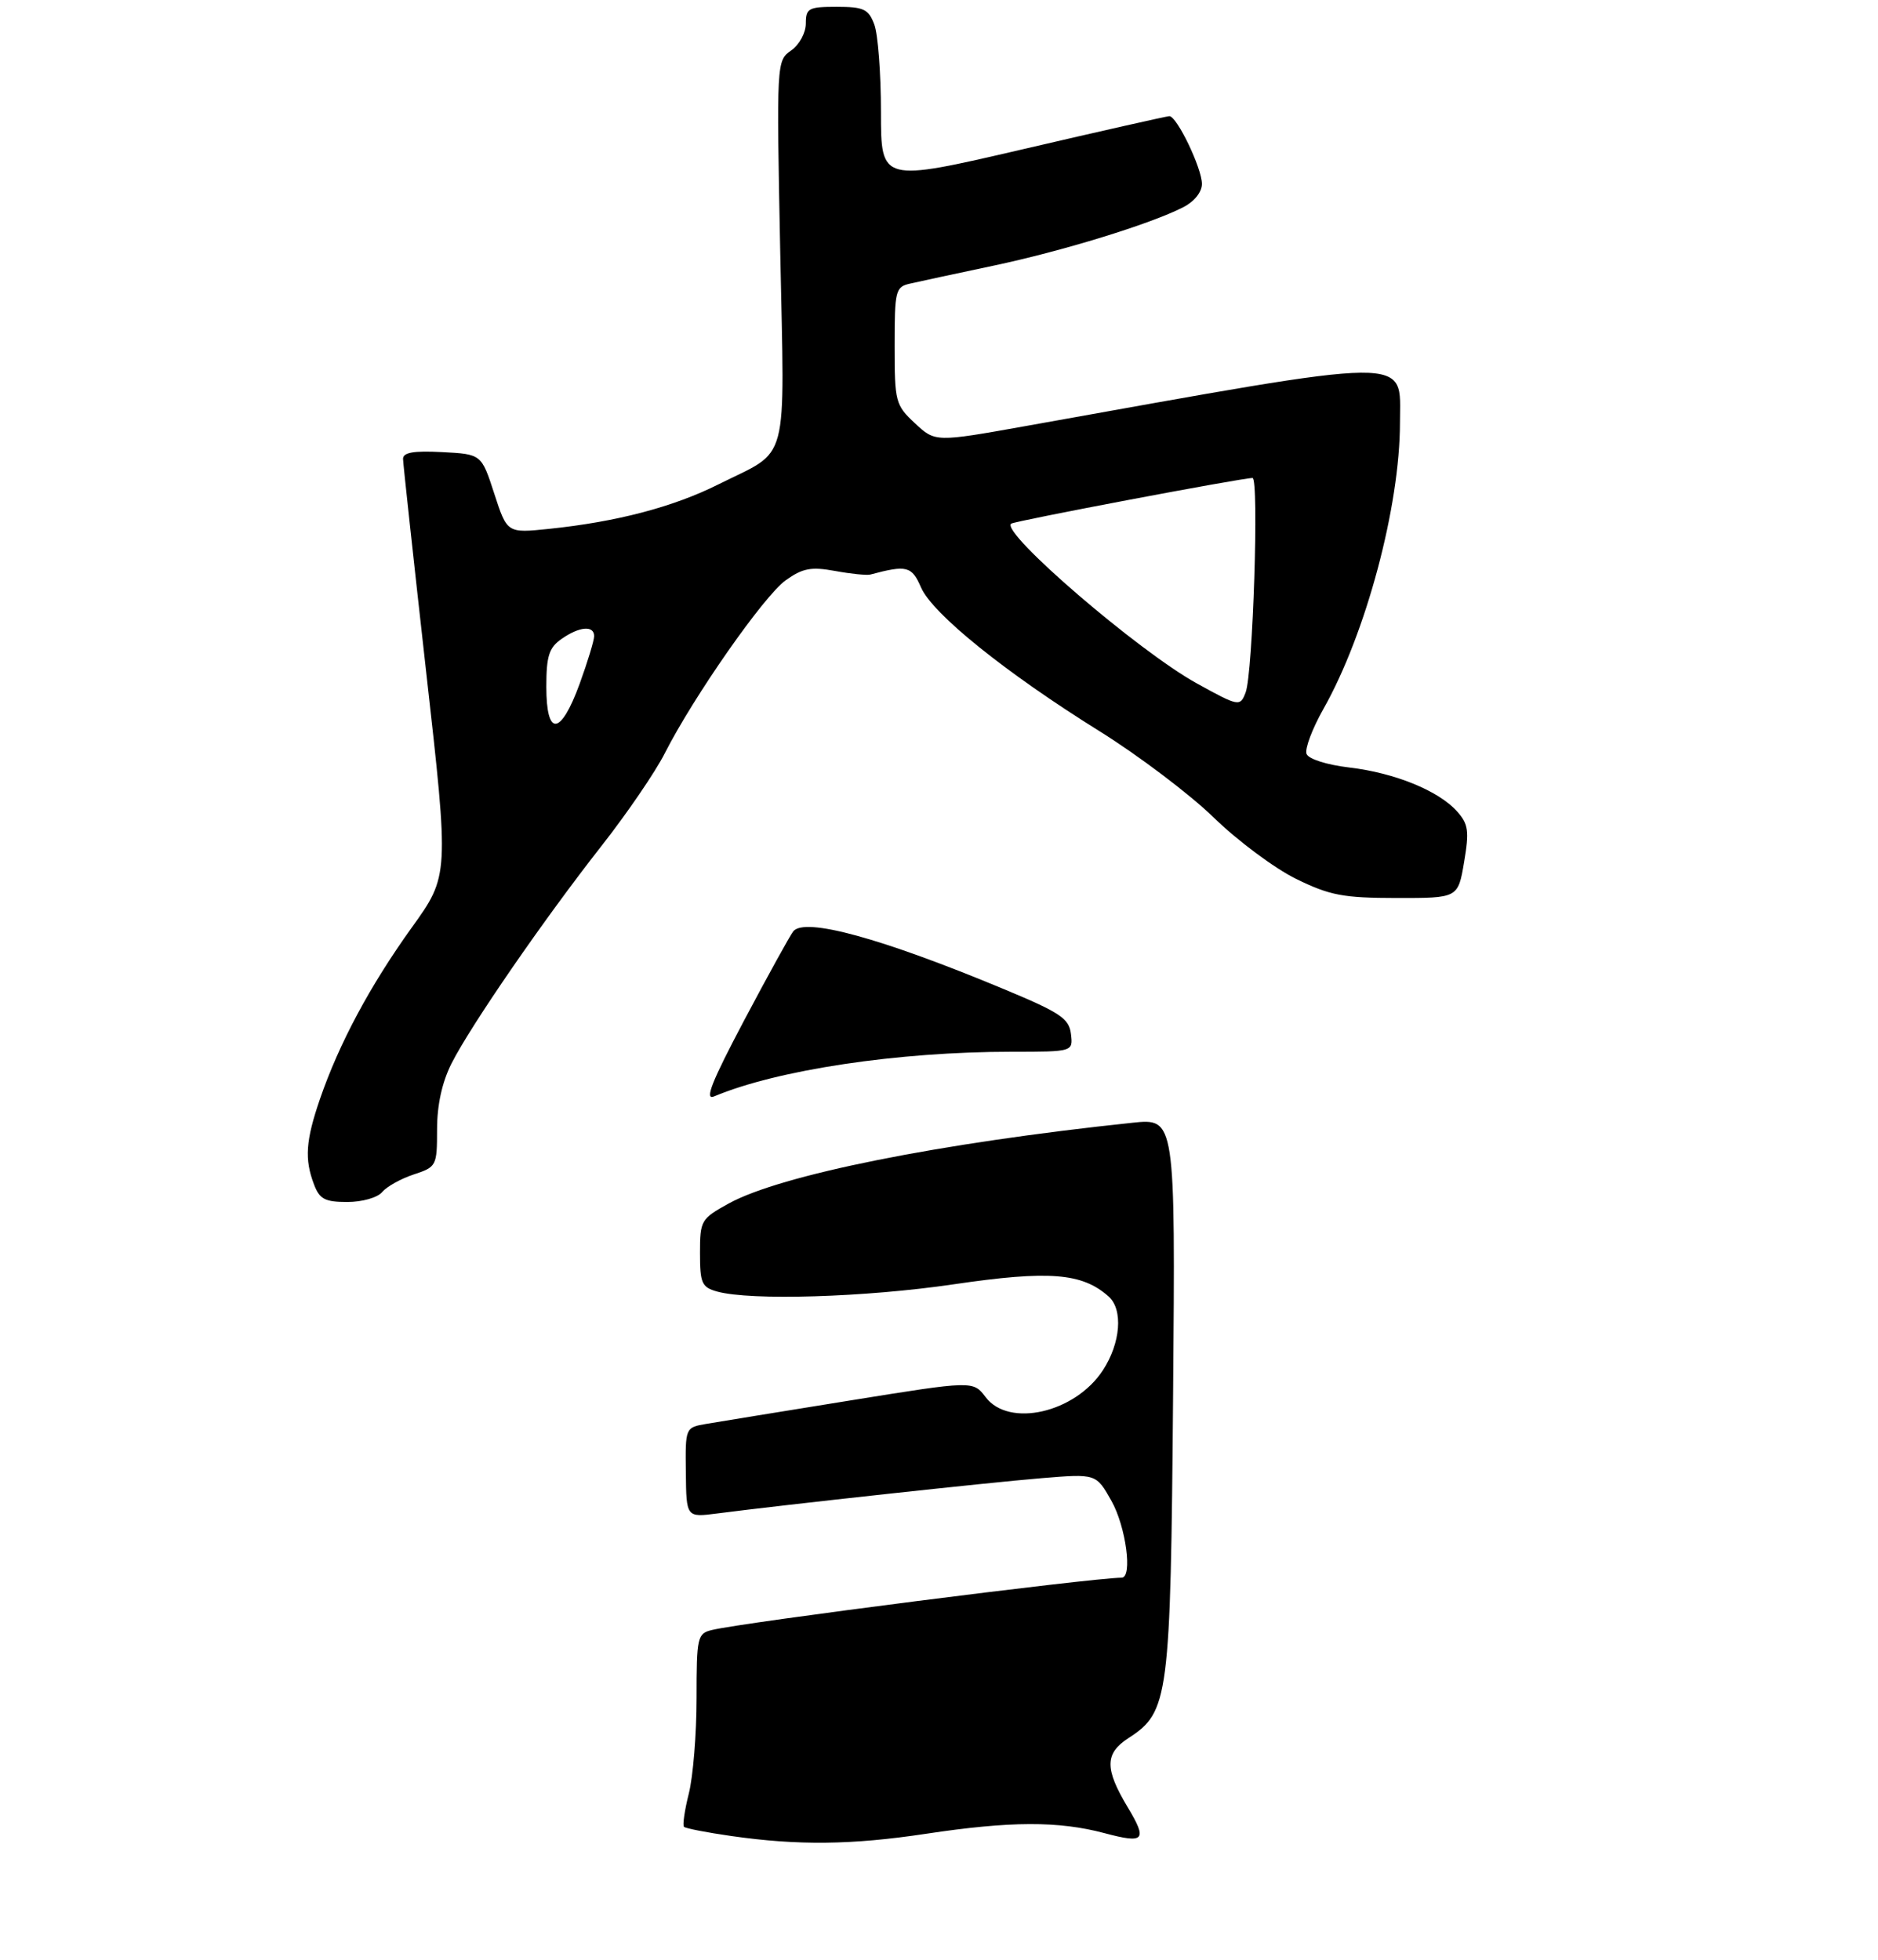 <?xml version="1.0" encoding="UTF-8" standalone="no"?>
<!DOCTYPE svg PUBLIC "-//W3C//DTD SVG 1.1//EN" "http://www.w3.org/Graphics/SVG/1.1/DTD/svg11.dtd" >
<svg xmlns="http://www.w3.org/2000/svg" xmlns:xlink="http://www.w3.org/1999/xlink" version="1.1" viewBox="0 0 275 287">
 <g >
 <path fill="currentColor"
d=" M 55.96 174.55 C 56.62 173.75 58.70 172.59 60.58 171.97 C 63.92 170.87 64.00 170.71 64.00 165.38 C 64.00 161.80 64.73 158.47 66.12 155.71 C 68.94 150.14 79.65 134.60 88.06 123.89 C 91.78 119.15 95.96 113.04 97.34 110.31 C 101.55 102.01 111.88 87.22 115.06 84.96 C 117.53 83.20 118.77 82.96 122.27 83.60 C 124.60 84.03 126.92 84.26 127.44 84.13 C 132.78 82.70 133.51 82.88 134.87 86.02 C 136.56 89.89 147.21 98.47 160.98 107.05 C 166.68 110.60 174.21 116.29 177.71 119.69 C 181.21 123.10 186.65 127.15 189.79 128.69 C 194.75 131.12 196.68 131.48 204.50 131.49 C 213.50 131.50 213.50 131.50 214.39 126.24 C 215.16 121.70 215.02 120.68 213.39 118.84 C 210.69 115.79 204.26 113.17 197.58 112.38 C 194.28 111.99 191.61 111.14 191.32 110.39 C 191.04 109.66 192.16 106.69 193.80 103.79 C 200.02 92.78 205.00 74.15 205.00 61.87 C 205.00 52.07 207.95 52.05 150.22 62.38 C 136.95 64.75 136.95 64.75 133.97 61.97 C 131.12 59.31 131.00 58.84 131.00 50.62 C 131.00 42.54 131.13 42.01 133.25 41.53 C 134.49 41.24 139.95 40.07 145.39 38.92 C 155.57 36.77 168.41 32.82 173.25 30.35 C 174.88 29.52 176.00 28.13 176.00 26.93 C 176.00 24.63 172.33 16.99 171.23 17.01 C 170.83 17.02 161.16 19.20 149.75 21.86 C 129.00 26.68 129.00 26.68 129.00 16.41 C 129.00 10.75 128.56 4.98 128.02 3.57 C 127.18 1.33 126.46 1.00 122.52 1.00 C 118.39 1.00 118.00 1.21 118.00 3.44 C 118.00 4.81 117.05 6.55 115.85 7.39 C 113.71 8.89 113.70 9.07 114.25 36.88 C 114.89 68.77 115.71 65.67 105.25 70.90 C 98.59 74.24 90.31 76.41 80.38 77.44 C 74.26 78.07 74.26 78.07 72.38 72.29 C 70.50 66.50 70.50 66.50 64.75 66.20 C 60.54 65.98 59.01 66.25 59.02 67.20 C 59.03 67.92 60.56 81.93 62.40 98.35 C 65.77 128.21 65.77 128.21 60.27 135.85 C 54.16 144.37 49.66 152.78 46.86 160.90 C 44.76 167.01 44.57 169.73 45.98 173.43 C 46.79 175.58 47.58 176.00 50.85 176.00 C 53.04 176.00 55.28 175.36 55.96 174.55 Z  M 107.04 268.83 C 103.48 268.32 100.39 267.72 100.16 267.49 C 99.93 267.26 100.25 265.06 100.87 262.60 C 101.49 260.13 102.00 253.86 102.00 248.67 C 102.00 239.70 102.11 239.19 104.25 238.67 C 108.82 237.55 159.58 231.07 164.25 231.01 C 165.87 230.99 164.88 223.56 162.76 219.78 C 160.51 215.78 160.51 215.78 152.51 216.44 C 144.92 217.06 114.69 220.35 105.00 221.61 C 100.50 222.19 100.50 222.19 100.43 215.61 C 100.35 209.02 100.35 209.02 103.43 208.49 C 105.12 208.20 114.60 206.66 124.50 205.06 C 142.50 202.16 142.50 202.16 144.33 204.58 C 147.75 209.09 157.42 206.87 161.49 200.65 C 164.10 196.67 164.49 191.75 162.34 189.84 C 158.46 186.38 153.63 186.00 139.67 188.05 C 126.71 189.96 109.90 190.47 105.00 189.11 C 102.76 188.48 102.50 187.89 102.50 183.47 C 102.50 178.71 102.65 178.46 106.69 176.23 C 114.30 172.03 137.52 167.38 165.80 164.40 C 172.11 163.73 172.11 163.73 171.78 204.11 C 171.41 248.74 171.16 250.67 165.24 254.50 C 161.77 256.74 161.75 258.99 165.13 264.62 C 168.05 269.48 167.60 269.98 161.75 268.42 C 155.00 266.62 147.92 266.65 135.59 268.51 C 124.70 270.15 116.88 270.24 107.04 268.83 Z  M 108.96 149.42 C 112.43 142.87 115.67 137.00 116.15 136.38 C 117.80 134.27 129.05 137.35 147.00 144.83 C 155.26 148.27 156.54 149.12 156.82 151.39 C 157.13 154.00 157.13 154.00 148.17 154.00 C 131.47 154.00 113.82 156.65 104.57 160.54 C 103.12 161.15 104.20 158.42 108.96 149.42 Z  M 80.00 100.56 C 80.00 96.07 80.39 94.84 82.22 93.56 C 84.84 91.72 87.00 91.54 87.00 93.15 C 87.00 93.78 86.04 96.93 84.87 100.15 C 82.09 107.75 80.00 107.93 80.00 100.56 Z  M 175.26 100.07 C 166.73 95.37 146.51 77.98 148.06 76.68 C 148.53 76.29 181.87 69.98 183.41 69.99 C 184.38 70.00 183.47 98.62 182.40 101.39 C 181.60 103.50 181.40 103.46 175.26 100.07 Z "/>
</g>
</svg>